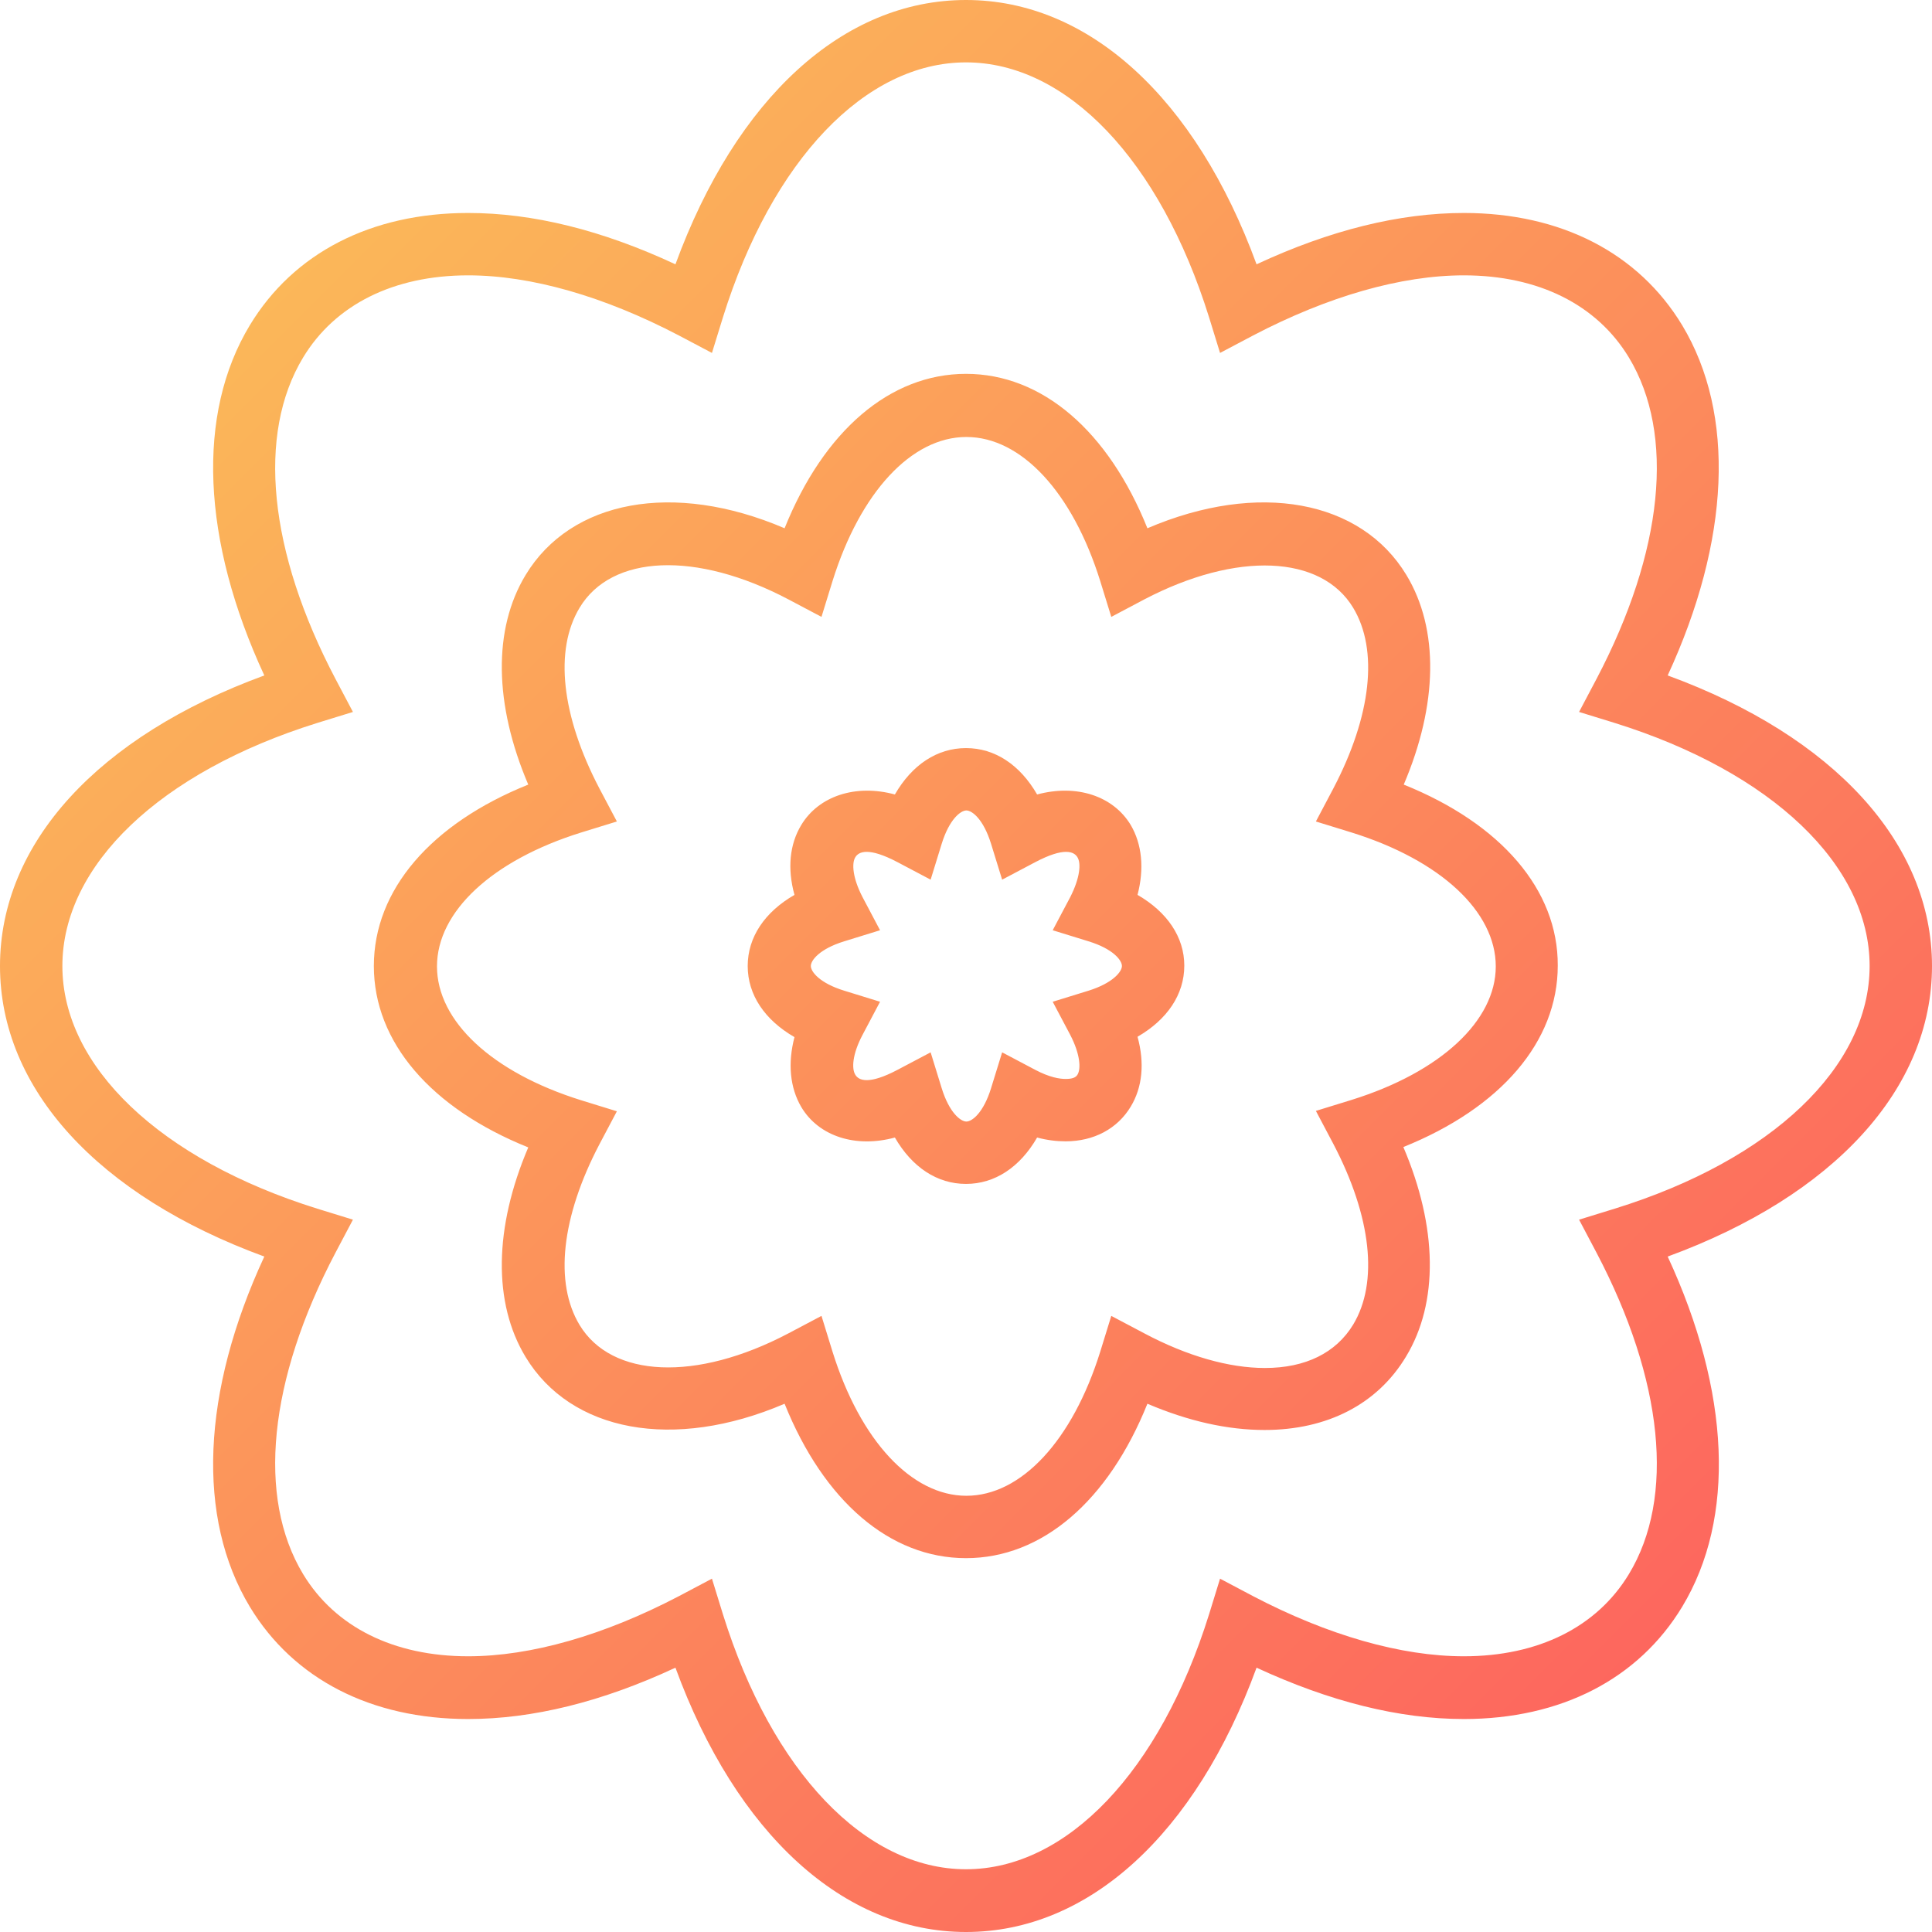 <?xml version="1.0" encoding="UTF-8"?>
<svg width="115px" height="115px" viewBox="0 0 115 115" version="1.1" xmlns="http://www.w3.org/2000/svg" xmlns:xlink="http://www.w3.org/1999/xlink">
    <!-- Generator: Sketch 40.3 (33839) - http://www.bohemiancoding.com/sketch -->
    <title>exclusive</title>
    <desc>Created with Sketch.</desc>
    <defs>
        <linearGradient x1="0%" y1="0%" x2="100%" y2="100%" id="linearGradient-1">
            <stop stop-color="#FBC858" offset="0%"></stop>
            <stop stop-color="#FD565F" offset="100%"></stop>
        </linearGradient>
    </defs>
    <g id="Draft-02" stroke="none" stroke-width="1" fill="none" fill-rule="evenodd">
        <g id="Flat-Thin-10" transform="translate(-157, -907)" fill="url(#linearGradient-1)">
            <g id="Group-23" transform="translate(118, 758)">
                <path d="M138.267,189.205 C141.979,181.168 142.319,173.653 139.127,168.355 C136.524,164.054 131.906,161.677 126.133,161.677 C122.307,161.677 118.164,162.696 113.795,164.733 C110.173,154.841 103.812,149 96.5,149 C89.188,149 82.827,154.841 79.205,164.733 C74.836,162.696 70.716,161.677 66.867,161.677 C61.094,161.677 56.476,164.054 53.873,168.355 C50.681,173.63 50.998,181.146 54.733,189.205 C44.841,192.827 39,199.188 39,206.5 C39,213.812 44.841,220.173 54.733,223.795 C50.998,231.854 50.681,239.347 53.873,244.645 C56.476,248.946 61.094,251.323 66.867,251.323 C70.693,251.323 74.836,250.304 79.205,248.267 C82.827,258.159 89.211,264 96.5,264 C103.812,264 110.173,258.159 113.795,248.267 C118.142,250.281 122.284,251.323 126.133,251.323 C131.906,251.323 136.524,248.946 139.127,244.645 C142.319,239.37 142.002,231.854 138.267,223.795 C148.159,220.173 154,213.812 154,206.5 C154,199.188 148.159,192.827 138.267,189.205 Z M132.992,221.599 L134.033,223.569 C138.018,231.153 138.719,238.148 135.958,242.698 C134.056,245.844 130.57,247.588 126.133,247.588 C122.398,247.588 118.051,246.343 113.592,244.011 L111.622,242.969 L110.966,245.097 C108.045,254.447 102.499,260.265 96.5,260.265 C90.501,260.265 84.955,254.447 82.034,245.097 L81.378,242.969 L79.408,244.011 C74.949,246.343 70.602,247.588 66.867,247.588 C62.43,247.588 58.944,245.844 57.042,242.698 C54.281,238.125 54.982,231.153 58.967,223.569 L60.008,221.599 L57.88,220.943 C48.531,218.023 42.713,212.476 42.713,206.5 C42.713,200.501 48.531,194.955 57.88,192.034 L60.008,191.378 L58.967,189.408 C54.982,181.825 54.281,174.852 57.042,170.28 C58.944,167.133 62.43,165.39 66.867,165.39 C70.602,165.39 74.949,166.635 79.408,168.967 L81.378,170.008 L82.034,167.88 C84.955,158.531 90.501,152.713 96.5,152.713 C102.499,152.713 108.045,158.531 110.966,167.88 L111.622,170.008 L113.592,168.967 C118.051,166.635 122.398,165.39 126.133,165.39 C130.57,165.39 134.056,167.133 135.958,170.28 C138.719,174.852 138.018,181.825 134.033,189.408 L132.992,191.378 L135.12,192.034 C144.469,194.955 150.287,200.501 150.287,206.5 C150.287,212.499 144.469,218.045 135.12,220.943 L132.992,221.599 Z M122.715,183.228 C120.021,178.769 113.908,177.614 107.298,180.444 C104.967,174.649 101.028,171.253 96.5,171.253 C91.972,171.253 88.033,174.649 85.702,180.444 C79.092,177.614 72.979,178.769 70.285,183.228 C68.339,186.443 68.406,190.925 70.444,195.702 C64.649,198.033 61.253,201.972 61.253,206.5 C61.253,211.028 64.649,214.967 70.444,217.298 C68.406,222.075 68.339,226.557 70.285,229.772 C72.979,234.231 79.092,235.386 85.702,232.556 C88.033,238.351 91.972,241.747 96.5,241.747 C101.028,241.747 104.967,238.351 107.298,232.556 C109.743,233.597 112.075,234.118 114.271,234.118 C118.006,234.118 120.994,232.579 122.692,229.749 C124.639,226.534 124.571,222.052 122.533,217.276 C128.329,214.944 131.724,211.005 131.724,206.477 C131.747,201.972 128.351,198.033 122.556,195.702 C124.594,190.925 124.661,186.443 122.715,183.228 Z M117.327,215.125 L118.368,217.094 C120.632,221.418 121.062,225.335 119.545,227.847 C118.527,229.523 116.716,230.428 114.293,230.428 C112.165,230.428 109.675,229.726 107.117,228.368 L105.148,227.327 L104.491,229.455 C102.839,234.752 99.782,238.034 96.523,238.034 C93.263,238.034 90.207,234.752 88.554,229.455 L87.898,227.327 L85.928,228.368 C80.427,231.266 75.402,231.017 73.5,227.87 C71.983,225.357 72.413,221.441 74.677,217.117 L75.719,215.148 L73.591,214.491 C68.293,212.839 65.011,209.782 65.011,206.523 C65.011,203.263 68.293,200.207 73.591,198.554 L75.719,197.898 L74.677,195.928 C72.413,191.604 71.983,187.688 73.5,185.175 C75.402,182.006 80.427,181.78 85.928,184.677 L87.898,185.719 L88.554,183.591 C90.207,178.293 93.263,175.011 96.523,175.011 C99.782,175.011 102.839,178.293 104.491,183.591 L105.148,185.719 L107.117,184.677 C112.618,181.802 117.644,182.029 119.545,185.175 C121.062,187.688 120.632,191.604 118.368,195.928 L117.327,197.898 L119.455,198.554 C124.752,200.207 128.034,203.263 128.034,206.523 C128.034,209.76 124.752,212.816 119.455,214.469 L117.327,215.125 Z M106.302,198.101 C105.261,196.381 103.088,195.656 100.733,196.29 C99.715,194.525 98.22,193.529 96.5,193.529 C94.78,193.529 93.285,194.525 92.267,196.29 C89.935,195.656 87.739,196.381 86.698,198.101 C85.996,199.256 85.86,200.705 86.29,202.267 C84.525,203.285 83.506,204.78 83.506,206.5 C83.506,208.22 84.525,209.715 86.29,210.733 C85.883,212.295 86.019,213.744 86.698,214.899 C87.739,216.642 89.935,217.344 92.267,216.71 C93.285,218.475 94.78,219.471 96.5,219.471 C98.22,219.471 99.715,218.475 100.733,216.71 C101.322,216.868 101.888,216.936 102.431,216.936 C104.106,216.936 105.51,216.189 106.302,214.876 C107.004,213.721 107.14,212.273 106.71,210.711 C108.475,209.692 109.494,208.198 109.494,206.477 C109.494,204.78 108.475,203.285 106.71,202.267 C107.117,200.705 106.981,199.256 106.302,198.101 Z M101.661,208.628 L102.703,210.597 C103.291,211.729 103.359,212.612 103.133,212.974 C103.02,213.156 102.793,213.223 102.431,213.223 C102.069,213.223 101.48,213.133 100.62,212.68 L98.651,211.639 L97.994,213.767 C97.541,215.238 96.862,215.759 96.523,215.759 C96.183,215.759 95.504,215.238 95.051,213.767 L94.395,211.639 L92.425,212.68 C90.705,213.586 90.116,213.314 89.912,212.974 C89.686,212.612 89.731,211.752 90.343,210.597 L91.384,208.628 L89.256,207.971 C87.784,207.519 87.264,206.84 87.264,206.5 C87.264,206.16 87.784,205.481 89.256,205.029 L91.384,204.372 L90.343,202.403 C89.754,201.271 89.686,200.388 89.912,200.026 C90.116,199.686 90.705,199.414 92.425,200.32 L94.395,201.361 L95.051,199.233 C95.504,197.762 96.183,197.241 96.523,197.241 C96.862,197.241 97.541,197.762 97.994,199.233 L98.651,201.361 L100.62,200.32 C102.341,199.414 102.929,199.686 103.133,200.026 C103.359,200.388 103.291,201.248 102.703,202.403 L101.661,204.372 L103.789,205.029 C105.261,205.481 105.781,206.16 105.781,206.5 C105.781,206.84 105.238,207.519 103.789,207.971 L101.661,208.628 Z" id="exclusive"></path>
            </g>
        </g>
    </g>
</svg>